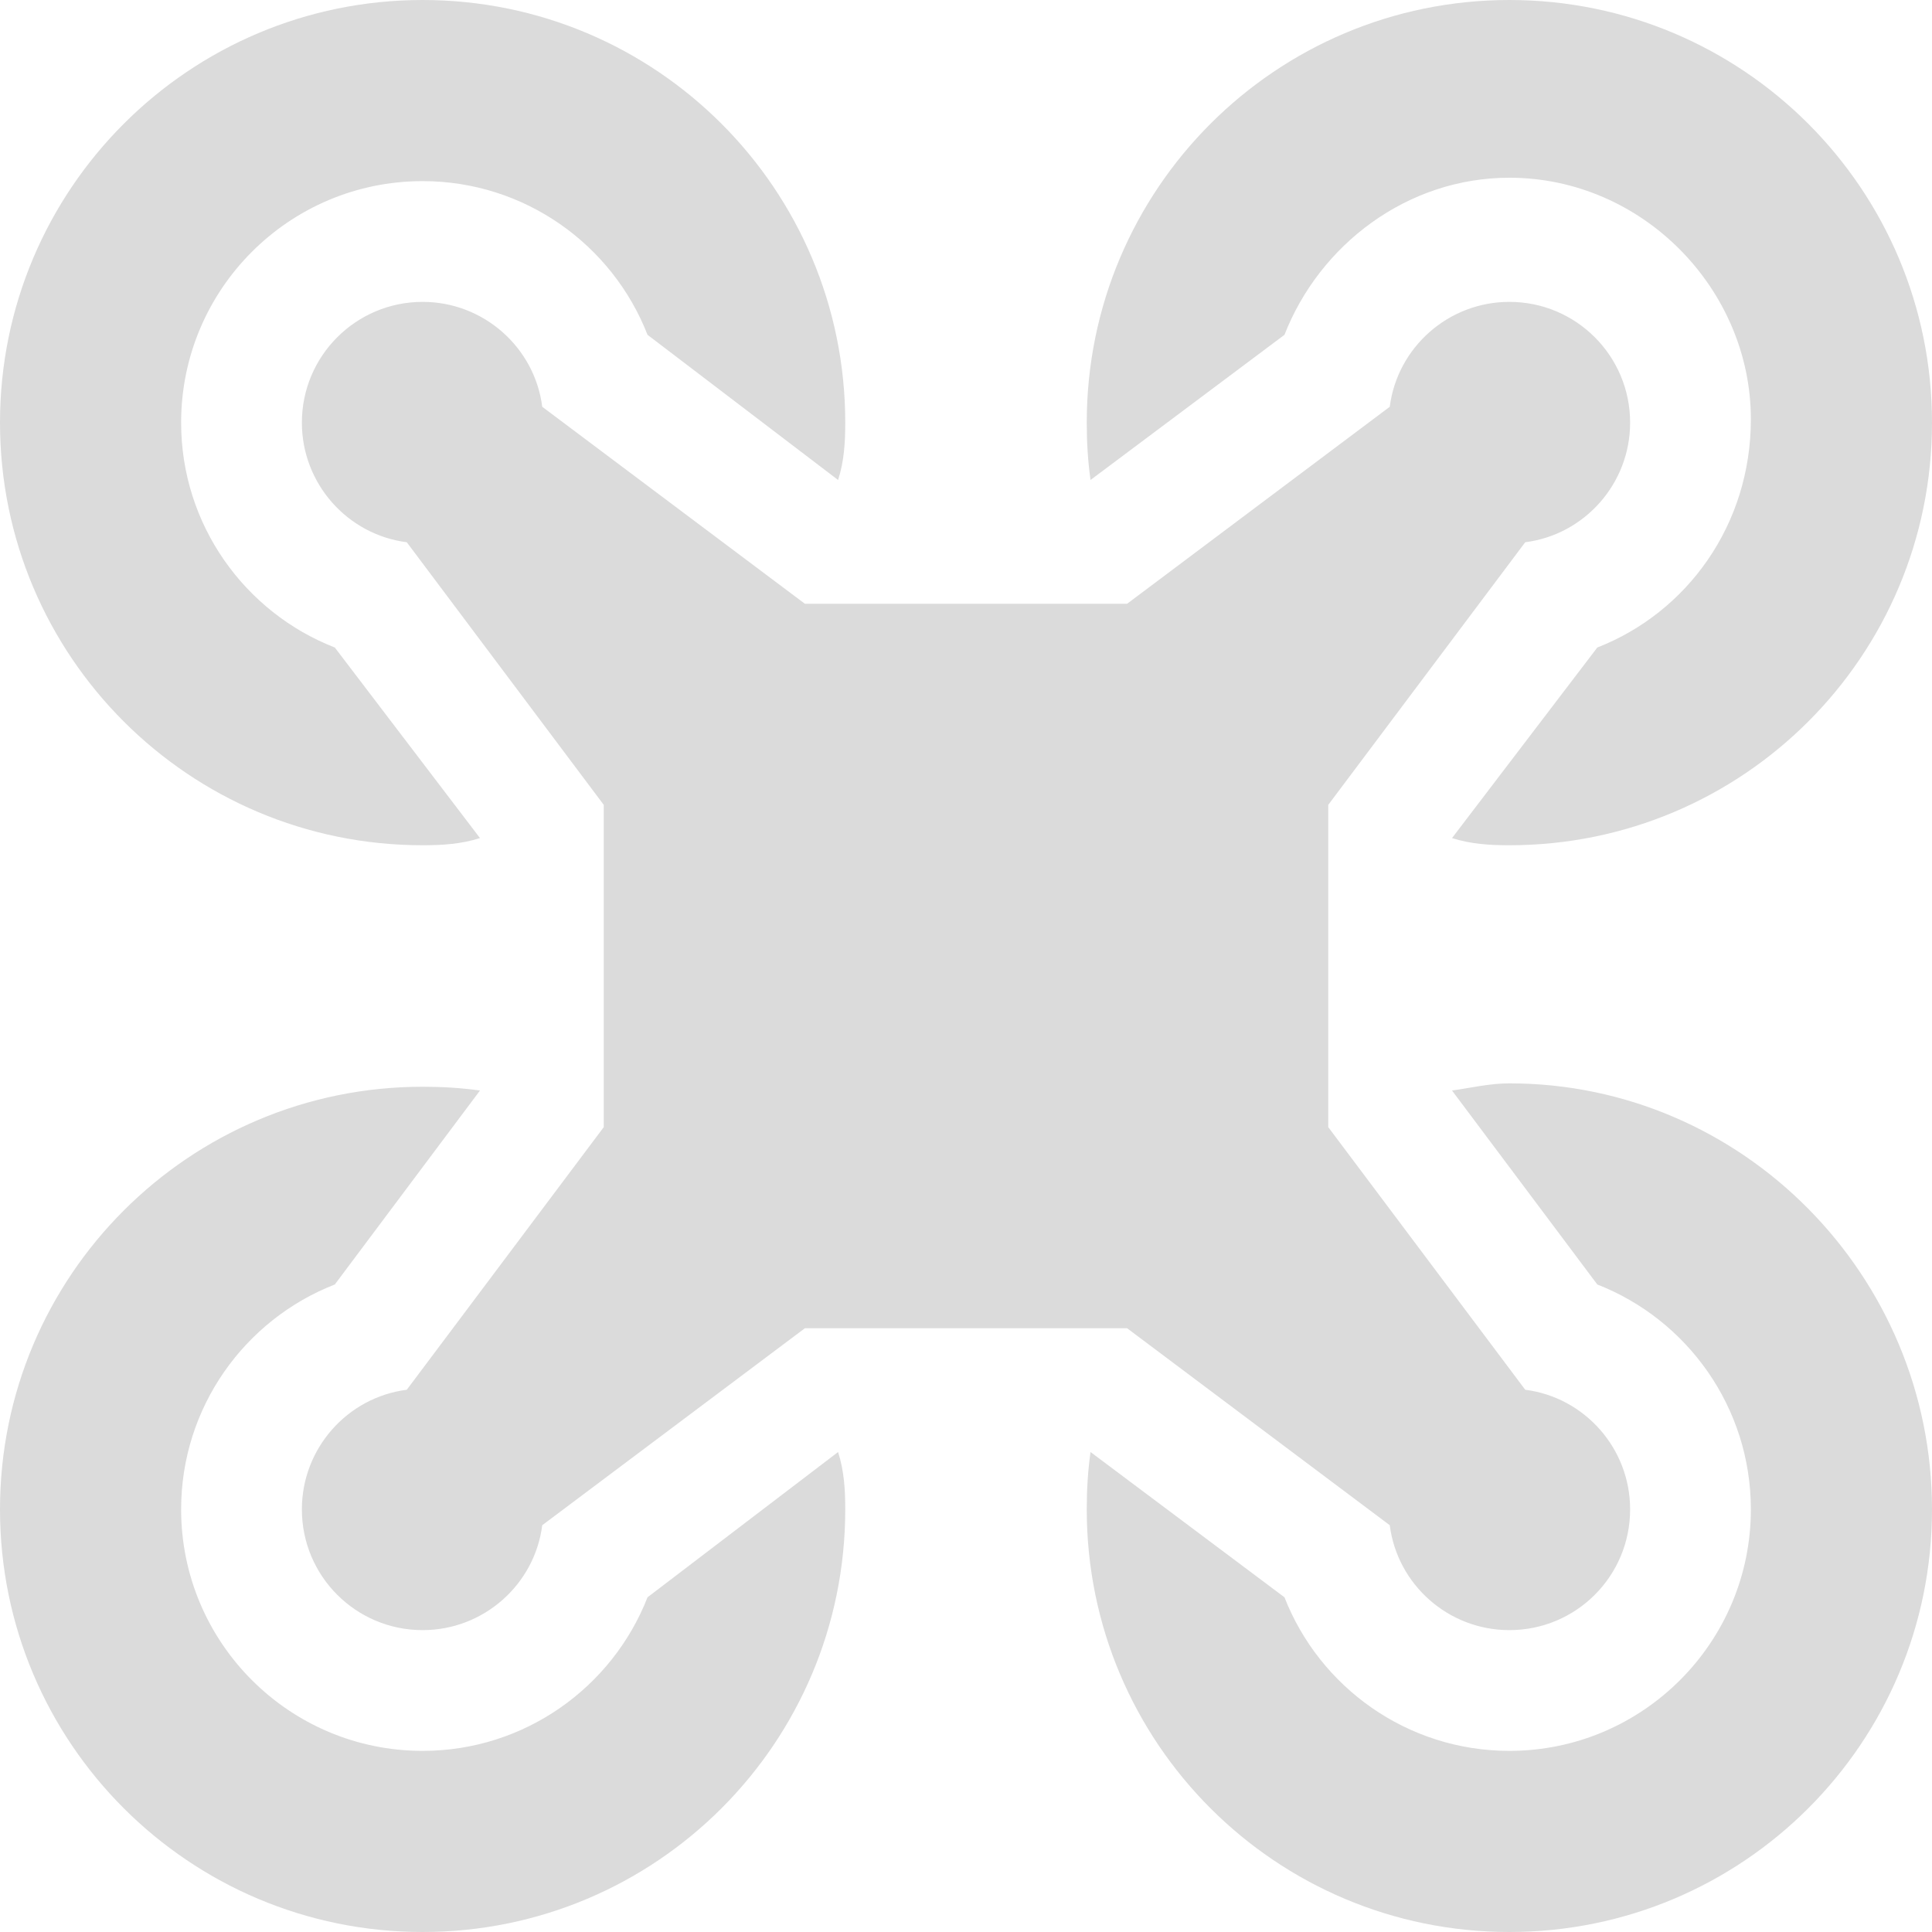 <?xml version="1.0" standalone="no"?><!DOCTYPE svg PUBLIC "-//W3C//DTD SVG 1.1//EN" "http://www.w3.org/Graphics/SVG/1.1/DTD/svg11.dtd"><svg t="1711049457132" class="icon" viewBox="0 0 1024 1024" version="1.1" xmlns="http://www.w3.org/2000/svg" p-id="4629" xmlns:xlink="http://www.w3.org/1999/xlink" width="50" height="50"><path d="M343.2 177.46C324.6 129.78 278.2 96 224 96c-70.7 0-128 57.3-128 128 0 54.2 33.78 100.6 81.46 119.2l76.94 101c-10 3.2-20 3.8-30.4 3.8C100.28 448 0 347.8 0 224 0 100.28 100.28 0 224 0c123.8 0 224 100.28 224 224 0 10.4-0.6 20.6-3.8 30.4l-101-76.94zM426.6 320h170.8l139.2-104.4c4-31.38 31-55.6 63.4-55.6 35.4 0 64 28.66 64 64 0 32.4-24.2 59.4-55.6 63.4L704 426.6v170.8l104.4 139.2c31.4 4 55.6 31 55.6 63.4 0 35.4-28.6 64-64 64-32.4 0-59.4-24.2-63.4-55.6L597.4 704h-170.8l-139.2 104.4c-4 31.4-31 55.6-63.4 55.6-35.34 0-64-28.6-64-64 0-32.4 24.22-59.4 55.6-63.4l104.4-139.2v-170.8l-104.4-139.2C184.22 283.4 160 256.4 160 224c0-35.34 28.66-64 64-64 32.4 0 59.4 24.22 63.4 55.6l139.2 104.4zM224 1024C100.28 1024 0 923.8 0 800s100.28-224 224-224c10.4 0 20.4 0.6 30.4 2l-76.94 102.8C129.78 699.4 96 745.8 96 800c0 70.6 57.3 128 128 128 54.2 0 100.6-33.8 119.2-81.4l101-77c3.2 10 3.8 20 3.8 30.4 0 123.8-100.2 224-224 224z m354-769.6c-1.4-10-2-20-2-30.4C576 100.28 676.2 0 800 0s224 100.28 224 224c0 123.8-100.2 224-224 224-10.4 0-20.4-0.6-30.4-3.8l77-101c47.6-18.6 81.4-65 81.4-121 0-68.9-57.4-128-128-128-54.2 0-100.6 35.58-119.2 83.26L578 254.4zM576 800c0-10.4 0.6-20.4 2-30.4l102.8 77c18.6 47.6 65 81.4 119.2 81.4 70.6 0 128-57.4 128-128 0-54.2-33.8-100.6-81.4-119.2L769.6 578c10-1.4 20-3.8 30.4-3.8 123.8 0 224 102 224 225.8 0 123.8-100.2 224-224 224s-224-100.2-224-224z" p-id="4630" fill="#dbdbdb"></path></svg>